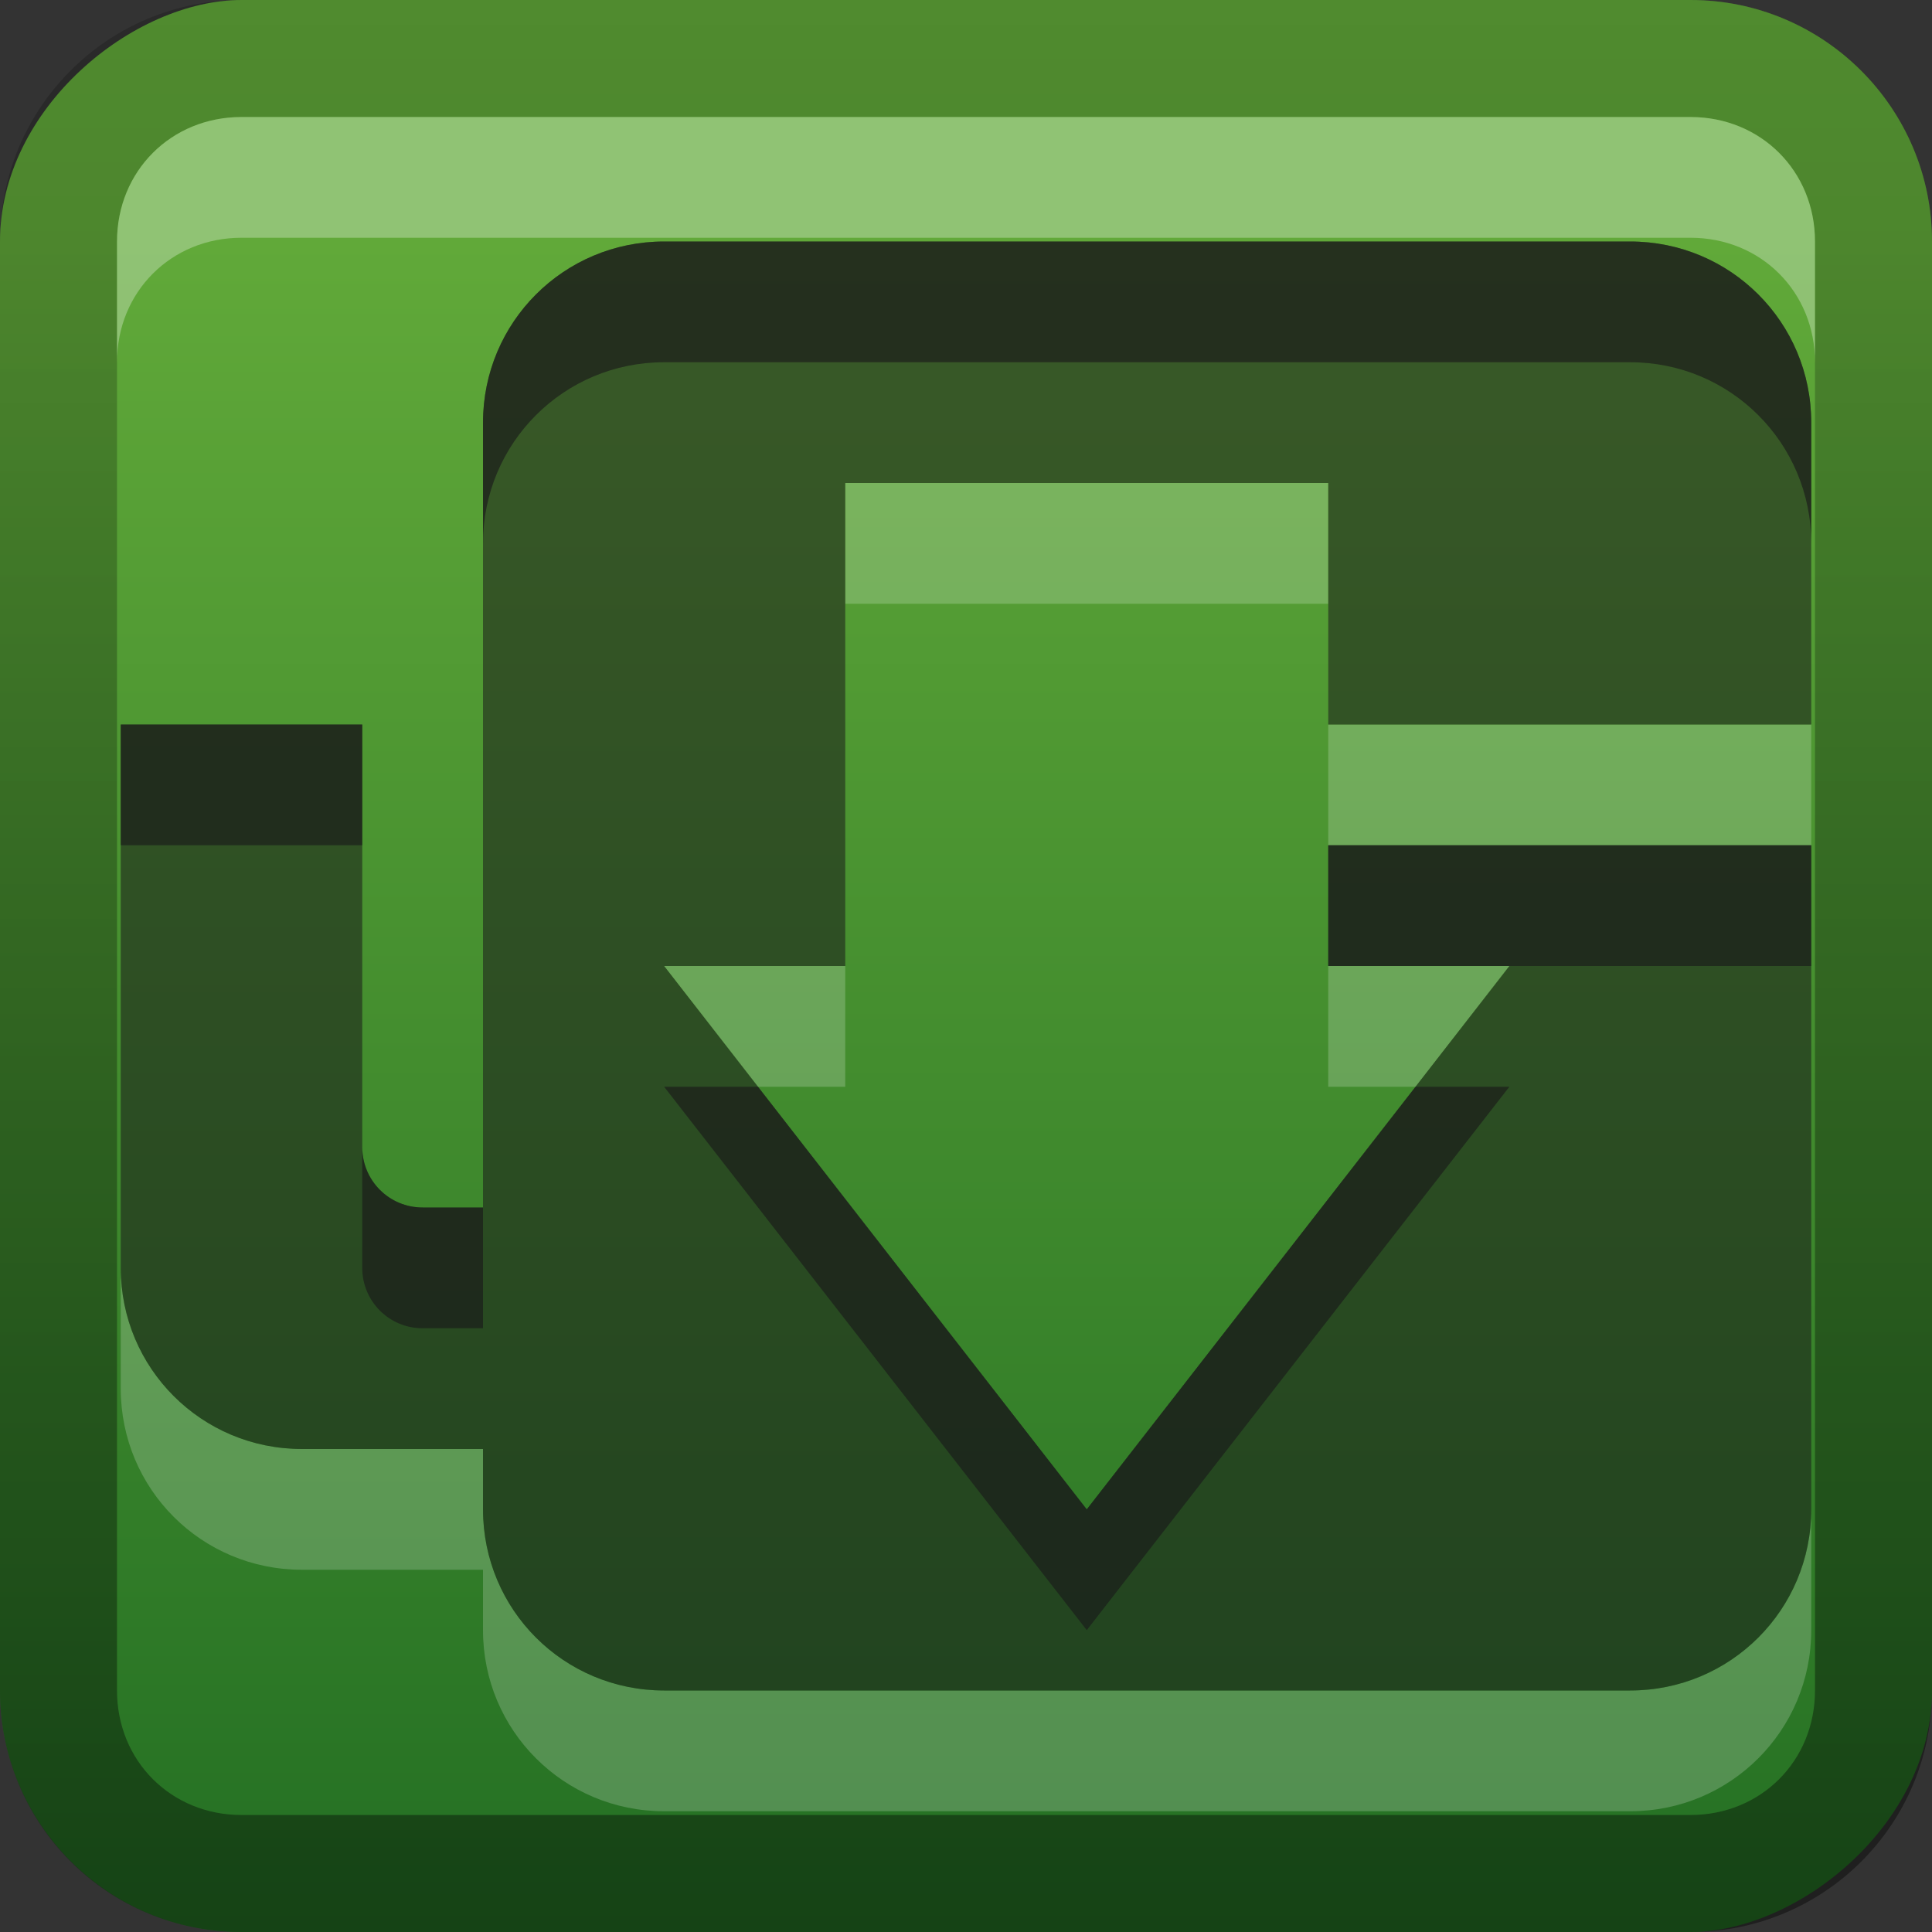 <?xml version="1.0" encoding="UTF-8" standalone="no"?>
<!-- Created with Inkscape (http://www.inkscape.org/) -->

<svg
   xmlns:dc="http://purl.org/dc/elements/1.1/"
   xmlns:cc="http://creativecommons.org/ns#"
   xmlns:rdf="http://www.w3.org/1999/02/22-rdf-syntax-ns#"
   xmlns:svg="http://www.w3.org/2000/svg"
   xmlns="http://www.w3.org/2000/svg"
   xmlns:xlink="http://www.w3.org/1999/xlink"
   xmlns:sodipodi="http://sodipodi.sourceforge.net/DTD/sodipodi-0.dtd"
   xmlns:inkscape="http://www.inkscape.org/namespaces/inkscape"
   width="16"
   height="16"
   id="svg2"
   sodipodi:version="0.32"
   inkscape:version="0.91 r13725"
   version="1.0"
   sodipodi:docname="uget-icon.svg"
   inkscape:output_extension="org.inkscape.output.svg.inkscape"
   style="display:inline">
  <rect width="100%" height="100%" fill="#333333" stroke="none"/>
  <defs
     id="defs4">
    <inkscape:perspective
       sodipodi:type="inkscape:persp3d"
       inkscape:vp_x="0 : 8 : 1"
       inkscape:vp_y="0 : 1000 : 0"
       inkscape:vp_z="16 : 8 : 1"
       inkscape:persp3d-origin="8 : 5.3333333 : 1"
       id="perspective26" />
    <linearGradient
       inkscape:collect="always"
       id="linearGradient3327">
      <stop
         style="stop-color:#000000;stop-opacity:1;"
         offset="0"
         id="stop3330" />
      <stop
         style="stop-color:#000000;stop-opacity:0;"
         offset="1"
         id="stop3333" />
    </linearGradient>
    <linearGradient
       id="ButtonColor"
       x1="10.32"
       y1="21"
       x2="10.32"
       y2="0.999"
       gradientUnits="userSpaceOnUse">
      <stop
         style="stop-color:#29669f;stop-opacity:1;"
         offset="0"
         id="stop3189" />
      <stop
         style="stop-color:#88b6e0;stop-opacity:1;"
         offset="1"
         id="stop3191" />
    </linearGradient>
    <linearGradient
       inkscape:collect="always"
       xlink:href="#linearGradient3327"
       id="linearGradient3192"
       x1="9.057"
       y1="10.203"
       x2="9.057"
       y2="-12.199"
       gradientUnits="userSpaceOnUse"
       gradientTransform="translate(0,5.801)" />
    <linearGradient
       inkscape:collect="always"
       xlink:href="#linearGradient3700"
       id="linearGradient3204"
       x1="1"
       y1="9"
       x2="15"
       y2="9"
       gradientUnits="userSpaceOnUse"
       gradientTransform="translate(-17,-2)" />
    <linearGradient
       inkscape:collect="always"
       xlink:href="#ButtonColor"
       id="linearGradient3173"
       gradientUnits="userSpaceOnUse"
       gradientTransform="translate(-16,-1)"
       x1="1"
       y1="9"
       x2="15"
       y2="9" />
    <linearGradient
       inkscape:collect="always"
       xlink:href="#ButtonColor"
       id="linearGradient3177"
       gradientUnits="userSpaceOnUse"
       gradientTransform="translate(-16,-1)"
       x1="1"
       y1="9"
       x2="15"
       y2="9" />
    <linearGradient
       inkscape:collect="always"
       xlink:href="#ButtonColor"
       id="linearGradient3179"
       gradientUnits="userSpaceOnUse"
       gradientTransform="matrix(0,-1,1,0,-1,16)"
       x1="1"
       y1="9"
       x2="15"
       y2="9" />
    <linearGradient
       inkscape:collect="always"
       xlink:href="#linearGradient3327"
       id="linearGradient3612"
       x1="8"
       y1="15"
       x2="8"
       y2="-1"
       gradientUnits="userSpaceOnUse" />
    <linearGradient
       inkscape:collect="always"
       xlink:href="#linearGradient3327"
       id="linearGradient3629"
       x1="0"
       y1="8"
       x2="29.017"
       y2="8"
       gradientUnits="userSpaceOnUse"
       gradientTransform="matrix(0,-1,1,0,0,16)" />
    <inkscape:perspective
       id="perspective3022"
       inkscape:persp3d-origin="0.5 : 0.33333333 : 1"
       inkscape:vp_z="1 : 0.5 : 1"
       inkscape:vp_y="0 : 1000 : 0"
       inkscape:vp_x="0 : 0.5 : 1"
       sodipodi:type="inkscape:persp3d" />
    <linearGradient
       inkscape:collect="always"
       xlink:href="#linearGradient3700"
       id="linearGradient3617"
       gradientUnits="userSpaceOnUse"
       x1="48"
       y1="90"
       x2="48"
       y2="5.988" />
    <linearGradient
       id="linearGradient3700">
      <stop
         style="stop-color:#236f23;stop-opacity:1"
         offset="0"
         id="stop3702" />
      <stop
         style="stop-color:#61a939;stop-opacity:1"
         offset="1"
         id="stop3704" />
    </linearGradient>
    <linearGradient
       gradientTransform="translate(-71,-32)"
       y2="5.988"
       x2="48"
       y1="90"
       x1="48"
       gradientUnits="userSpaceOnUse"
       id="linearGradient3031"
       xlink:href="#linearGradient3700"
       inkscape:collect="always" />
    <inkscape:perspective
       id="perspective3041"
       inkscape:persp3d-origin="0.5 : 0.33333333 : 1"
       inkscape:vp_z="1 : 0.5 : 1"
       inkscape:vp_y="0 : 1000 : 0"
       inkscape:vp_x="0 : 0.5 : 1"
       sodipodi:type="inkscape:persp3d" />
  </defs>
  <sodipodi:namedview
     id="base"
     pagecolor="#ffffff"
     bordercolor="#e7e7e7"
     borderopacity="1"
     inkscape:pageopacity="0.0"
     inkscape:pageshadow="2"
     inkscape:zoom="14.544117"
     inkscape:cx="10.816487"
     inkscape:cy="8.5304356"
     inkscape:document-units="px"
     inkscape:current-layer="layer1"
     showgrid="true"
     inkscape:showpageshadow="false"
     showguides="false"
     inkscape:guide-bbox="true"
     inkscape:window-width="1366"
     inkscape:window-height="743"
     inkscape:window-x="0"
     inkscape:window-y="25"
     inkscape:window-maximized="1">
    <sodipodi:guide
       orientation="1,0"
       position="0,112"
       id="guide2383" />
    <sodipodi:guide
       orientation="0,1"
       position="26.278,128"
       id="guide2385" />
    <sodipodi:guide
       orientation="1,0"
       position="128,54.082"
       id="guide2387" />
    <sodipodi:guide
       orientation="0,1"
       position="78.156,0"
       id="guide2389" />
    <sodipodi:guide
       orientation="0,1"
       position="60.864,64.085"
       id="guide2391" />
    <inkscape:grid
       type="xygrid"
       id="grid3672"
       visible="true"
       enabled="true" />
  </sodipodi:namedview>
  <g
     inkscape:label="Button"
     inkscape:groupmode="layer"
     id="layer1">
    <rect
       ry="2"
       rx="2"
       y="0"
       x="-16"
       height="16"
       width="16"
       id="rect3196"
       style="fill:url(#linearGradient3204);fill-opacity:1.0;fill-rule:nonzero;stroke:none"
       transform="matrix(0,-1,1,0,0,0)" />
    <path
       style="display:inline;fill:#1a1a1a;fill-opacity:1;stroke:none;opacity:0.65"
       d="M 5.5 2 C 4.669 2 4 2.669 4 3.5 L 4 4.5 C 4 3.669 4.669 3 5.5 3 L 13.5 3 C 14.331 3 15 3.669 15 4.5 L 15 3.5 C 15 2.669 14.331 2 13.5 2 L 5.5 2 z M 1 6 L 1 7 L 3 7 L 3 6 L 1 6 z M 11 7 L 11 8 L 12.5 8 L 15 8 L 15 7 L 11 7 z M 5.5 9 L 9 13.5 L 12.5 9 L 11.723 9 L 9 12.5 L 6.277 9 L 5.5 9 z M 3 9.5 L 3 10.5 C 3 10.777 3.223 11 3.5 11 L 4 11 L 4 10 L 3.5 10 C 3.223 10 3 9.777 3 9.5 z "
       id="path4174" />
    <path
       style="opacity:0.4;fill:url(#linearGradient3629);fill-opacity:1;fill-rule:nonzero;stroke:none"
       d="m 0,14 c 0,1.108 0.892,2 2,2 l 12,0 c 1.108,0 2,-0.892 2,-2 L 16,2 C 16,0.892 15.108,0 14,0 L 2,0 C 0.892,0 0,0.892 0,2 l 0,12 z m 0.969,0 0,-12 C 0.969,1.417 1.417,0.969 2,0.969 l 12,0 c 0.583,0 1.031,0.448 1.031,1.031 l 0,12 c 0,0.583 -0.448,1.031 -1.031,1.031 l -12,0 C 1.417,15.031 0.969,14.583 0.969,14 z"
       id="rect2835" />
    <path
       style="fill:#ffffff;fill-opacity:1;fill-rule:nonzero;stroke:none;opacity:0.3"
       d="M 2 0.969 C 1.417 0.969 0.969 1.417 0.969 2 L 0.969 3 C 0.969 2.417 1.417 1.969 2 1.969 L 14 1.969 C 14.583 1.969 15.031 2.417 15.031 3 L 15.031 2 C 15.031 1.417 14.583 0.969 14 0.969 L 2 0.969 z "
       id="path2843" />
    <path
       style="display:inline;opacity:0.2;fill:#ffffff;fill-opacity:1;stroke:none"
       d="M 7 4 L 7 5 L 11 5 L 11 4 L 7 4 z M 11 6 L 11 7 L 15 7 L 15 6 L 11 6 z M 5.5 8 L 6.277 9 L 7 9 L 7 8 L 5.5 8 z M 11 8 L 11 9 L 11.723 9 L 12.5 8 L 11 8 z M 1 10.5 L 1 11.5 C 1 12.331 1.669 13 2.5 13 L 4 13 L 4 13.5 C 4 14.331 4.669 15 5.5 15 L 11 15 L 13.5 15 C 14.331 15 15 14.331 15 13.5 L 15 12.5 C 15 13.331 14.331 14 13.5 14 L 11 14 L 5.5 14 C 4.669 14 4 13.331 4 12.5 L 4 12 L 2.5 12 C 1.669 12 1 11.331 1 10.5 z "
       id="path4179" />
    <path
       inkscape:connector-curvature="0"
       style="display:inline;fill:#1a1a1a;fill-opacity:1;stroke:none;opacity:0.55"
       d="m 5.5,2 c -0.831,0 -1.5,0.669 -1.5,1.5 l 0,6.5 -0.5,0 c -0.277,0 -0.5,-0.223 -0.5,-0.5 l 0,-3.5 -2,0 0,4.5 c 0,0.831 0.669,1.5 1.5,1.5 l 1.5,0 0,0.5 c 0,0.831 0.669,1.5 1.5,1.5 L 11,14 l 2.5,0 c 0.831,0 1.5,-0.669 1.5,-1.5 l 0,-5.5 -4,0 0,1 1.5,0 L 9,12.5 l -3.5,-4.5 1.5,0 0,-4 4,0 0,2 4,0 0,-2.5 c 0,-0.831 -0.669,-1.5 -1.5,-1.5 l -8,0 z"
       id="Symbol-3-1" />
  </g>
</svg>
